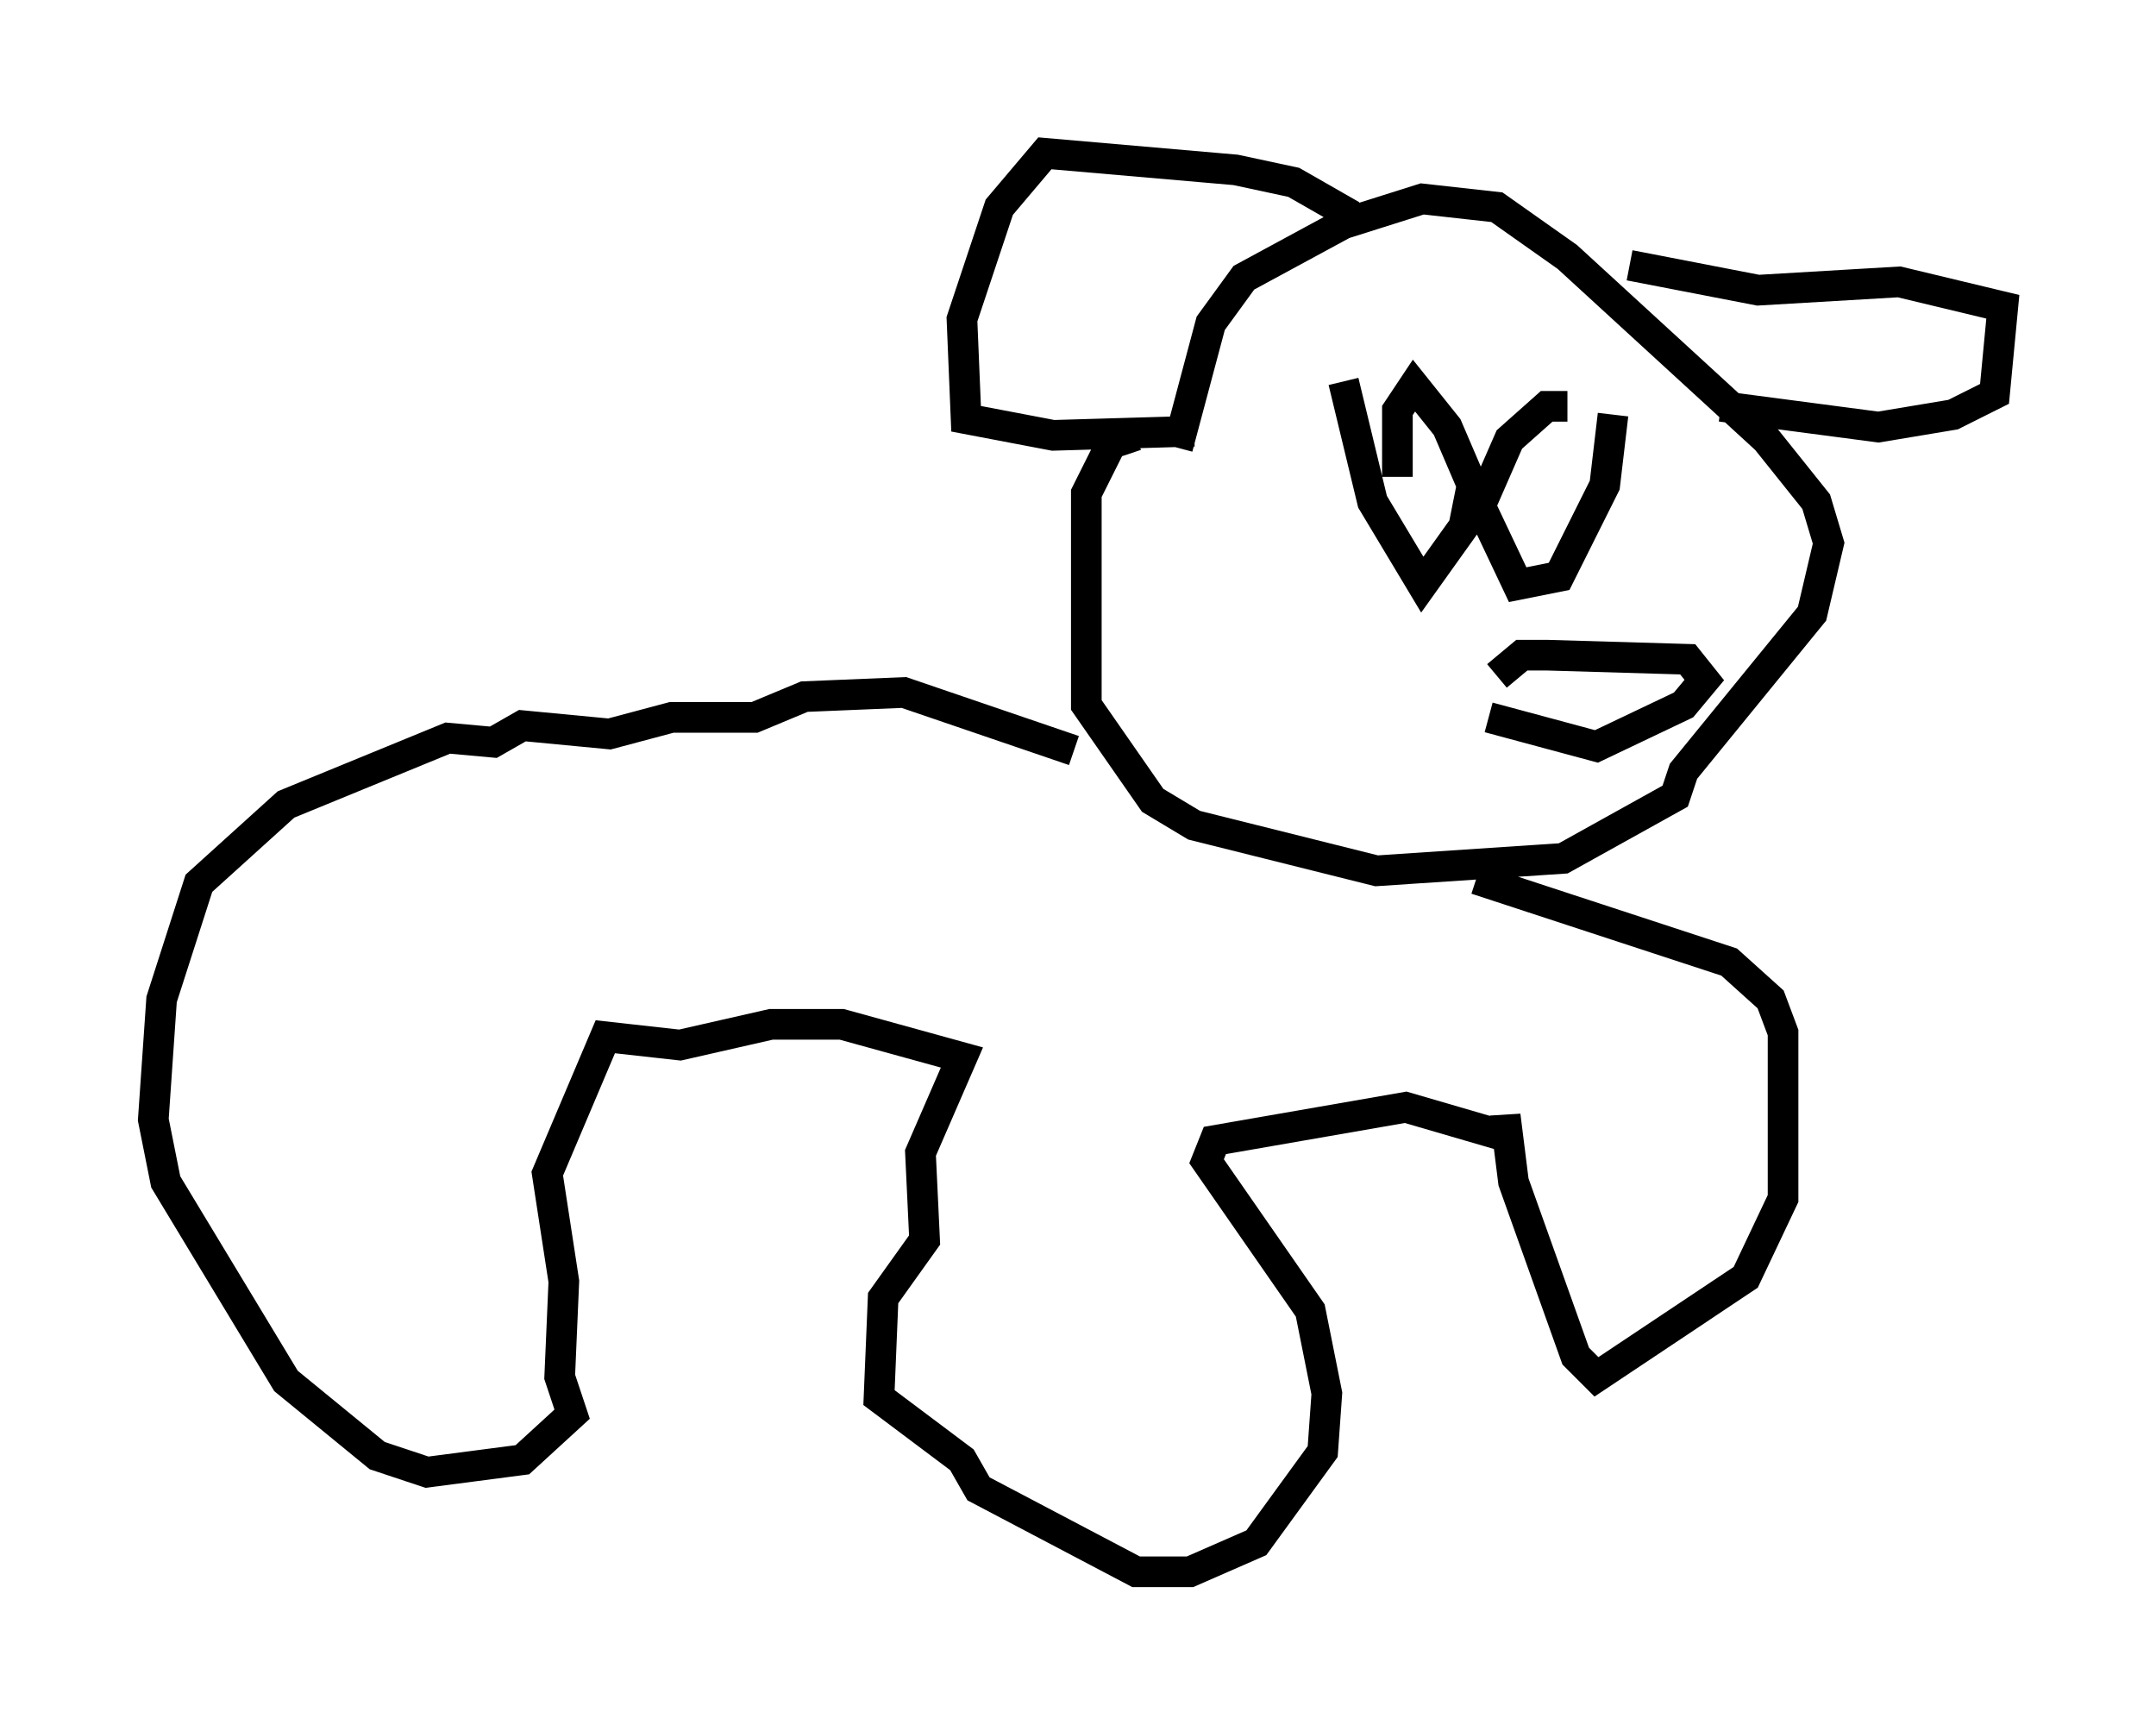 <?xml version="1.0" encoding="utf-8" ?>
<svg baseProfile="full" height="56.278" version="1.1" width="70.351" xmlns="http://www.w3.org/2000/svg" xmlns:ev="http://www.w3.org/2001/xml-events" xmlns:xlink="http://www.w3.org/1999/xlink"><defs /><rect fill="white" height="56.278" width="70.351" x="0" y="0" /><path d="M37.476, 16.502 m0.947, -1.894 l1.083, -4.059 1.083, -1.488 l3.248, -1.759 2.571, -0.812 l2.436, 0.271 2.3, 1.624 l6.495, 5.954 1.624, 2.03 l0.406, 1.353 -0.541, 2.3 l-4.195, 5.142 -0.271, 0.812 l-3.654, 2.03 -6.089, 0.406 l-5.954, -1.488 -1.353, -0.812 l-2.165, -3.112 0.0, -6.901 l0.812, -1.624 0.812, -0.271 m16.103, -5.548 l4.195, 0.812 4.601, -0.271 l3.383, 0.812 -0.271, 2.842 l-1.353, 0.677 -2.436, 0.406 l-5.142, -0.677 m-12.043, -6.225 l-1.894, -1.083 -1.894, -0.406 l-6.225, -0.541 -1.488, 1.759 l-1.218, 3.654 0.135, 3.248 l2.842, 0.541 4.601, -0.135 m13.667, -0.541 l-0.271, 2.3 -1.488, 2.977 l-1.353, 0.271 -1.218, -2.571 l0.947, -2.165 1.218, -1.083 l0.677, 0.0 m-7.307, -0.812 l0.947, 3.924 1.624, 2.706 l1.353, -1.894 0.271, -1.353 l-0.812, -1.894 -1.083, -1.353 l-0.541, 0.812 0.0, 2.165 m3.248, 6.495 l0.812, -0.677 0.812, 0.0 l4.601, 0.135 0.541, 0.677 l-0.677, 0.812 -2.842, 1.353 l-3.518, -0.947 m-0.406, 5.277 l8.254, 2.706 1.353, 1.218 l0.406, 1.083 0.0, 5.413 l-1.218, 2.571 -4.871, 3.248 l-0.677, -0.677 -2.03, -5.683 l-0.271, -2.165 0.0, 0.677 l-3.248, -0.947 -6.225, 1.083 l-0.271, 0.677 3.383, 4.871 l0.541, 2.706 -0.135, 1.894 l-2.165, 2.977 -2.165, 0.947 l-1.759, 0.0 -5.142, -2.706 l-0.541, -0.947 -2.706, -2.03 l0.135, -3.248 1.353, -1.894 l-0.135, -2.842 1.353, -3.112 l-3.924, -1.083 -2.3, 0.0 l-2.977, 0.677 -2.436, -0.271 l-1.894, 4.465 0.541, 3.518 l-0.135, 3.112 0.406, 1.218 l-1.624, 1.488 -3.112, 0.406 l-1.624, -0.541 -2.977, -2.436 l-3.924, -6.495 -0.406, -2.03 l0.271, -3.924 1.218, -3.789 l2.842, -2.571 5.277, -2.165 l1.488, 0.135 0.947, -0.541 l2.842, 0.271 2.03, -0.541 l2.706, 0.0 1.624, -0.677 l3.248, -0.135 5.548, 1.894 " fill="none" stroke="black" stroke-width="1" /></svg>